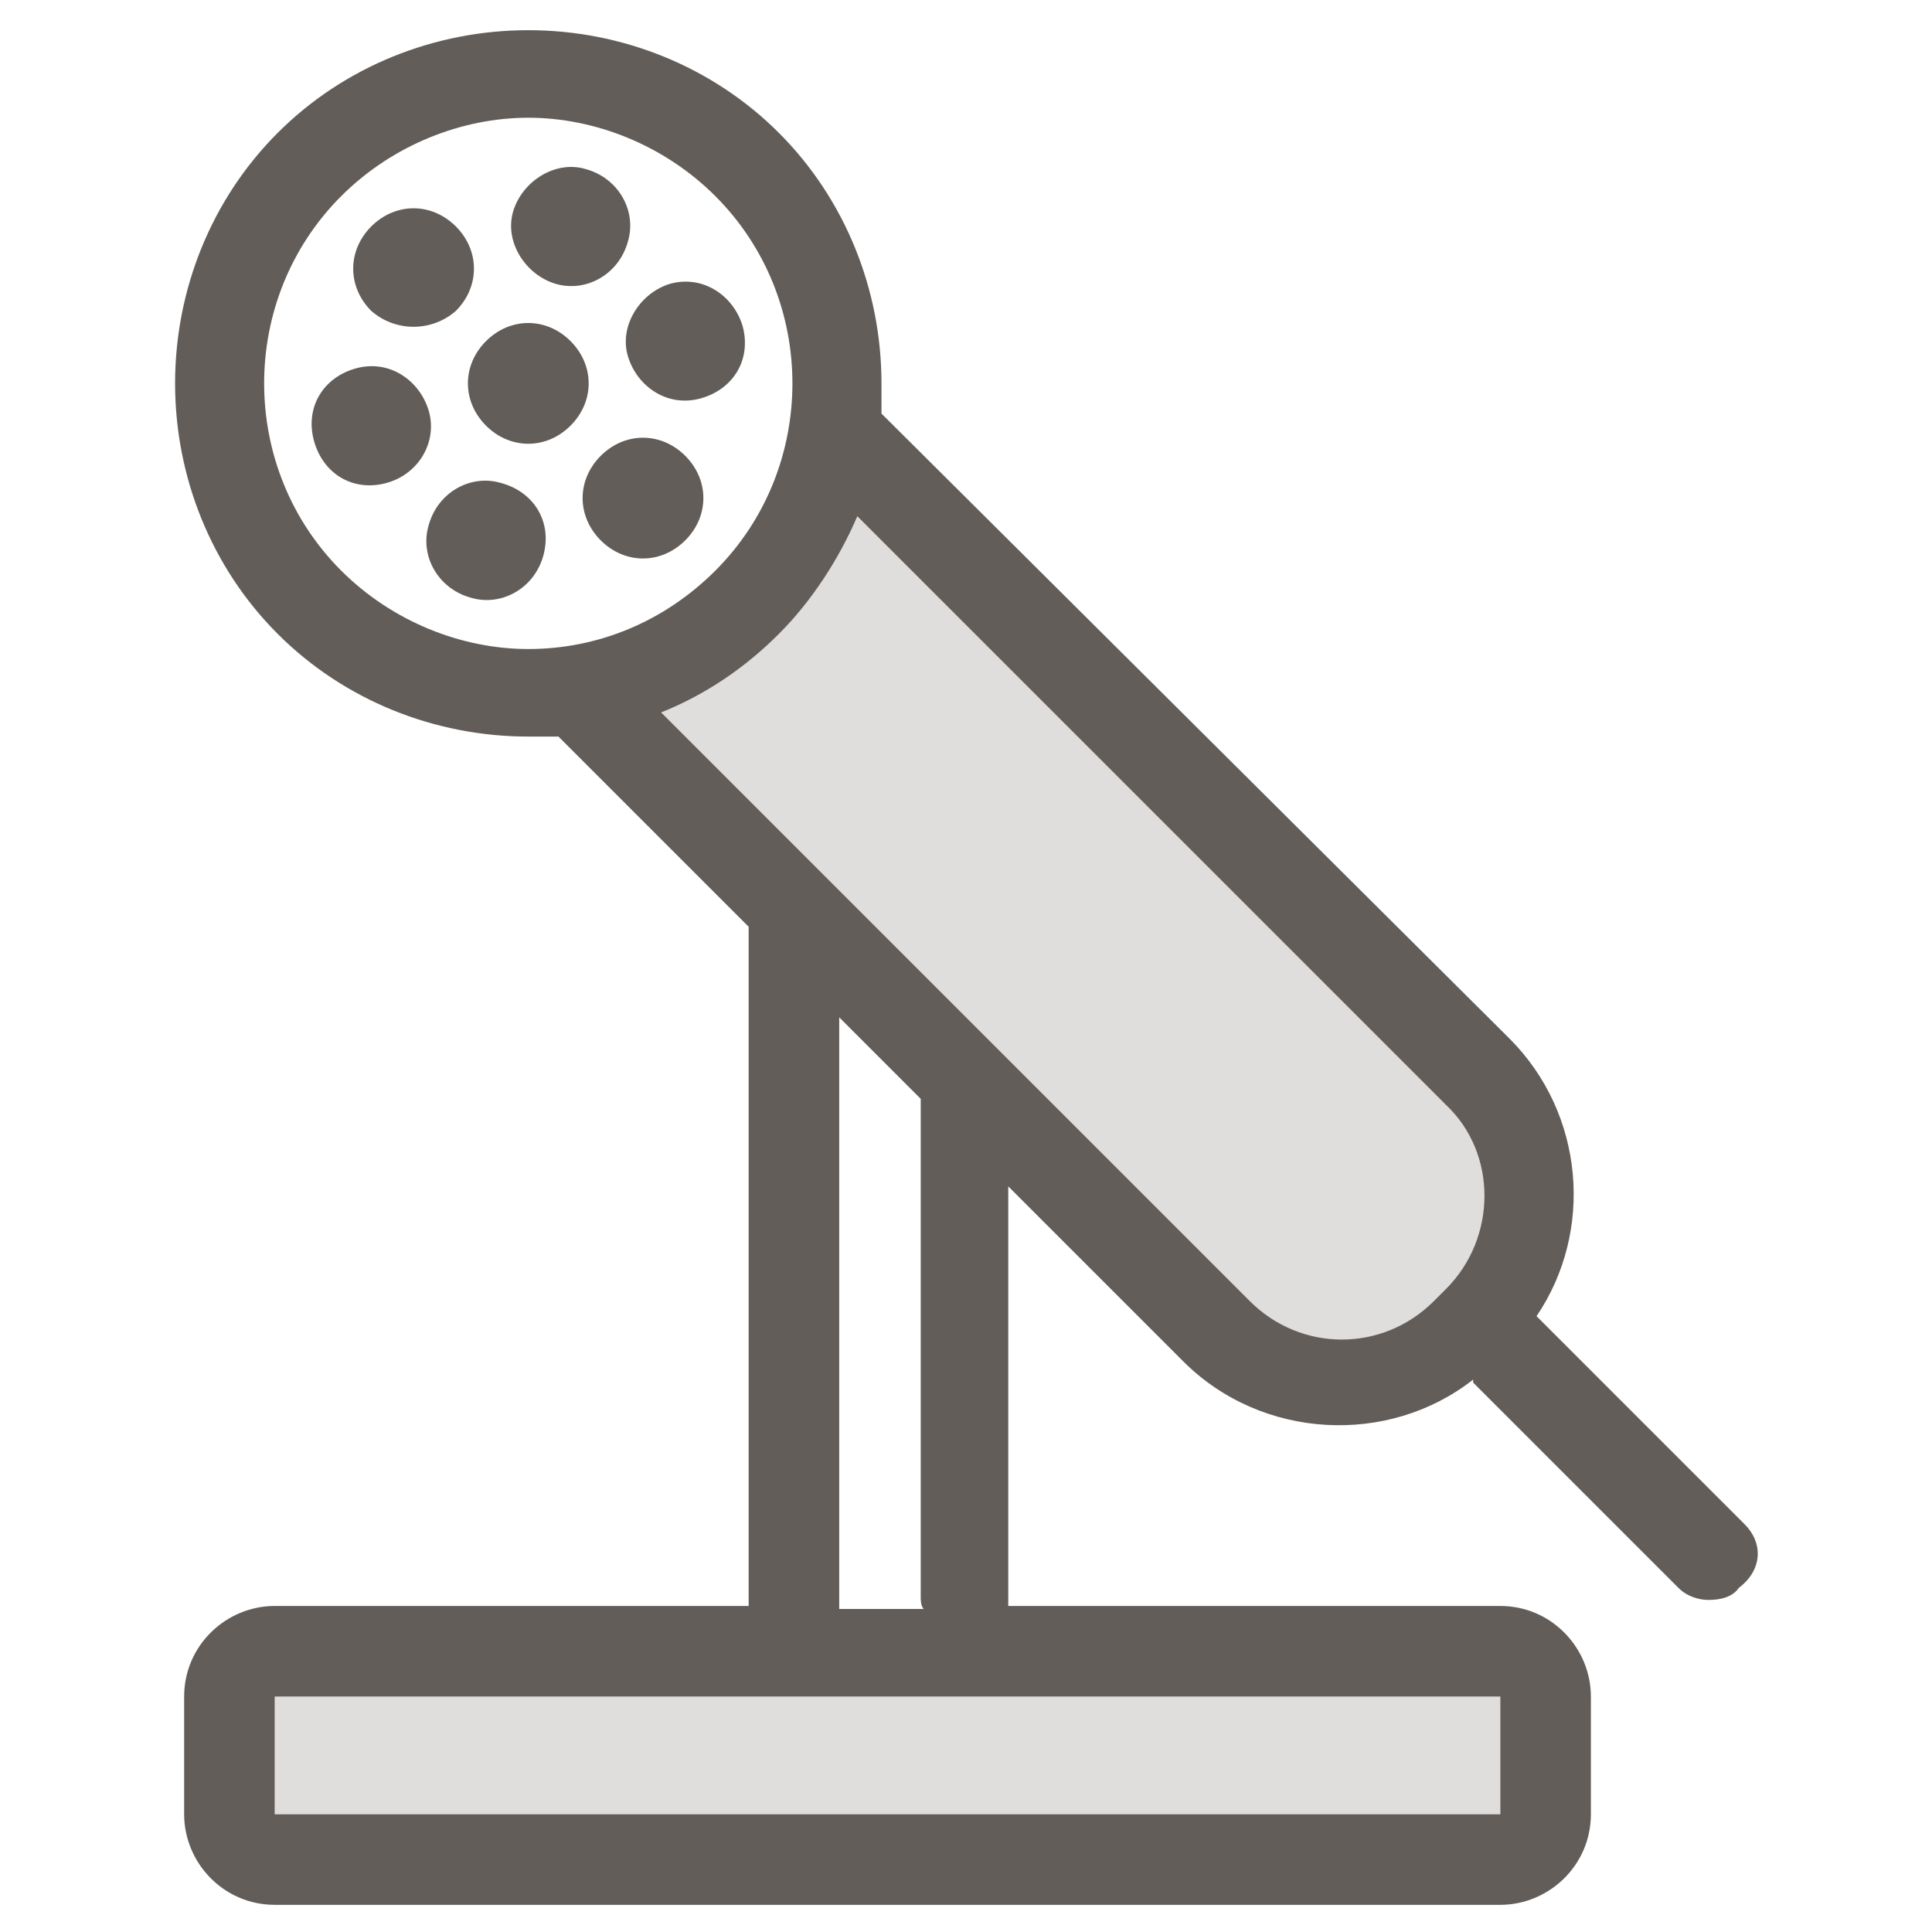 <svg xmlns="http://www.w3.org/2000/svg" width="64" height="64" viewBox="0 0 64 64">
<g fill="#625D58" fill-rule="evenodd">
	<polygon fill-opacity=".2" points="27,15.6 20.5,22.2 43.7,46.2 49.7,43.7 50.3,36.4 	"/>
	<rect x="9.1" y="56.2" fill-opacity=".2" width="40.6" height="3.9"/>
	<path fill-rule="nonzero" d="M15.1,10.3c0.8-0.8,0.8-2,0-2.8c-0.8-0.8-2-0.8-2.8,0c-0.8,0.8-0.8,2,0,2.8C13.1,11,14.3,11,15.1,10.3z
		 M20.8,11.8c0.3,1,1.3,1.7,2.4,1.4s1.7-1.3,1.4-2.4c-0.3-1-1.3-1.7-2.4-1.4C21.2,9.7,20.5,10.8,20.8,11.8z M14.2,13.6
		c-0.3-1-1.3-1.7-2.4-1.4s-1.7,1.3-1.4,2.4s1.3,1.7,2.4,1.4C13.9,15.7,14.5,14.6,14.2,13.6z M18.4,9.4c1,0.3,2.1-0.3,2.4-1.4
		c0.3-1-0.3-2.1-1.4-2.4C18.4,5.3,17.3,6,17,7C16.7,8,17.4,9.1,18.4,9.4z M18.9,11.3c-0.8-0.8-2-0.8-2.8,0c-0.8,0.8-0.8,2,0,2.8
		c0.8,0.8,2,0.8,2.8,0C19.7,13.3,19.7,12.1,18.9,11.3z M57.8,50.5L51,43.7c0,0-0.1-0.1-0.1-0.1c1.9-2.8,1.6-6.7-0.9-9.2L29.2,13.7
		c0-0.3,0-0.7,0-1c0-3.1-1.2-6.1-3.4-8.3c-2.2-2.2-5.2-3.4-8.3-3.4h0c-3.1,0-6.1,1.2-8.3,3.4C7,6.6,5.8,9.6,5.8,12.7
		c0,3.1,1.2,6.1,3.4,8.3c2.2,2.2,5.2,3.4,8.3,3.4c0.3,0,0.7,0,1,0l6.3,6.3v22.2c0,0.1,0,0.2,0,0.3H9.1c-1.6,0-3,1.3-3,3v3.9
		c0,1.6,1.3,3,3,3h40.6c1.6,0,3-1.3,3-3v-3.9c0-1.6-1.3-3-3-3H33.4c0-0.1,0-0.2,0-0.3V39.3l5.8,5.8c2.6,2.6,6.8,2.8,9.6,0.6
		c0,0,0,0,0,0.1l6.8,6.8c0.3,0.3,0.7,0.4,1,0.4c0.4,0,0.8-0.1,1-0.4C58.4,52,58.4,51.1,57.8,50.5z M17.5,21.5
		c-2.2,0-4.5-0.9-6.2-2.6c-3.4-3.4-3.4-9,0-12.4c1.7-1.7,4-2.6,6.2-2.6c2.2,0,4.5,0.9,6.2,2.6c3.4,3.4,3.4,9,0,12.4
		C22,20.6,19.8,21.5,17.5,21.5z M49.7,56.2v3.9H9.1v-3.9H49.7z M30.6,53.3h-2.8c0-0.1,0-0.2,0-0.3V33.7l2.7,2.7c0,0,0,0,0,0v16.5
		C30.5,53,30.5,53.2,30.6,53.3z M47.9,42.7l-0.4,0.4c-1.7,1.7-4.4,1.7-6.1,0L21.9,23.6c1.5-0.6,2.8-1.5,3.9-2.6
		c1.1-1.1,2-2.5,2.6-3.9l19.5,19.5C49.6,38.2,49.6,41,47.9,42.7z M16.6,16c-1-0.3-2.1,0.3-2.4,1.4c-0.3,1,0.3,2.1,1.4,2.4
		c1,0.3,2.1-0.3,2.4-1.4C18.3,17.3,17.7,16.3,16.6,16z M19.9,15.1c-0.8,0.8-0.8,2,0,2.8s2,0.8,2.8,0s0.8-2,0-2.8
		C21.9,14.3,20.7,14.3,19.9,15.1z"/>
</g>
</svg>
